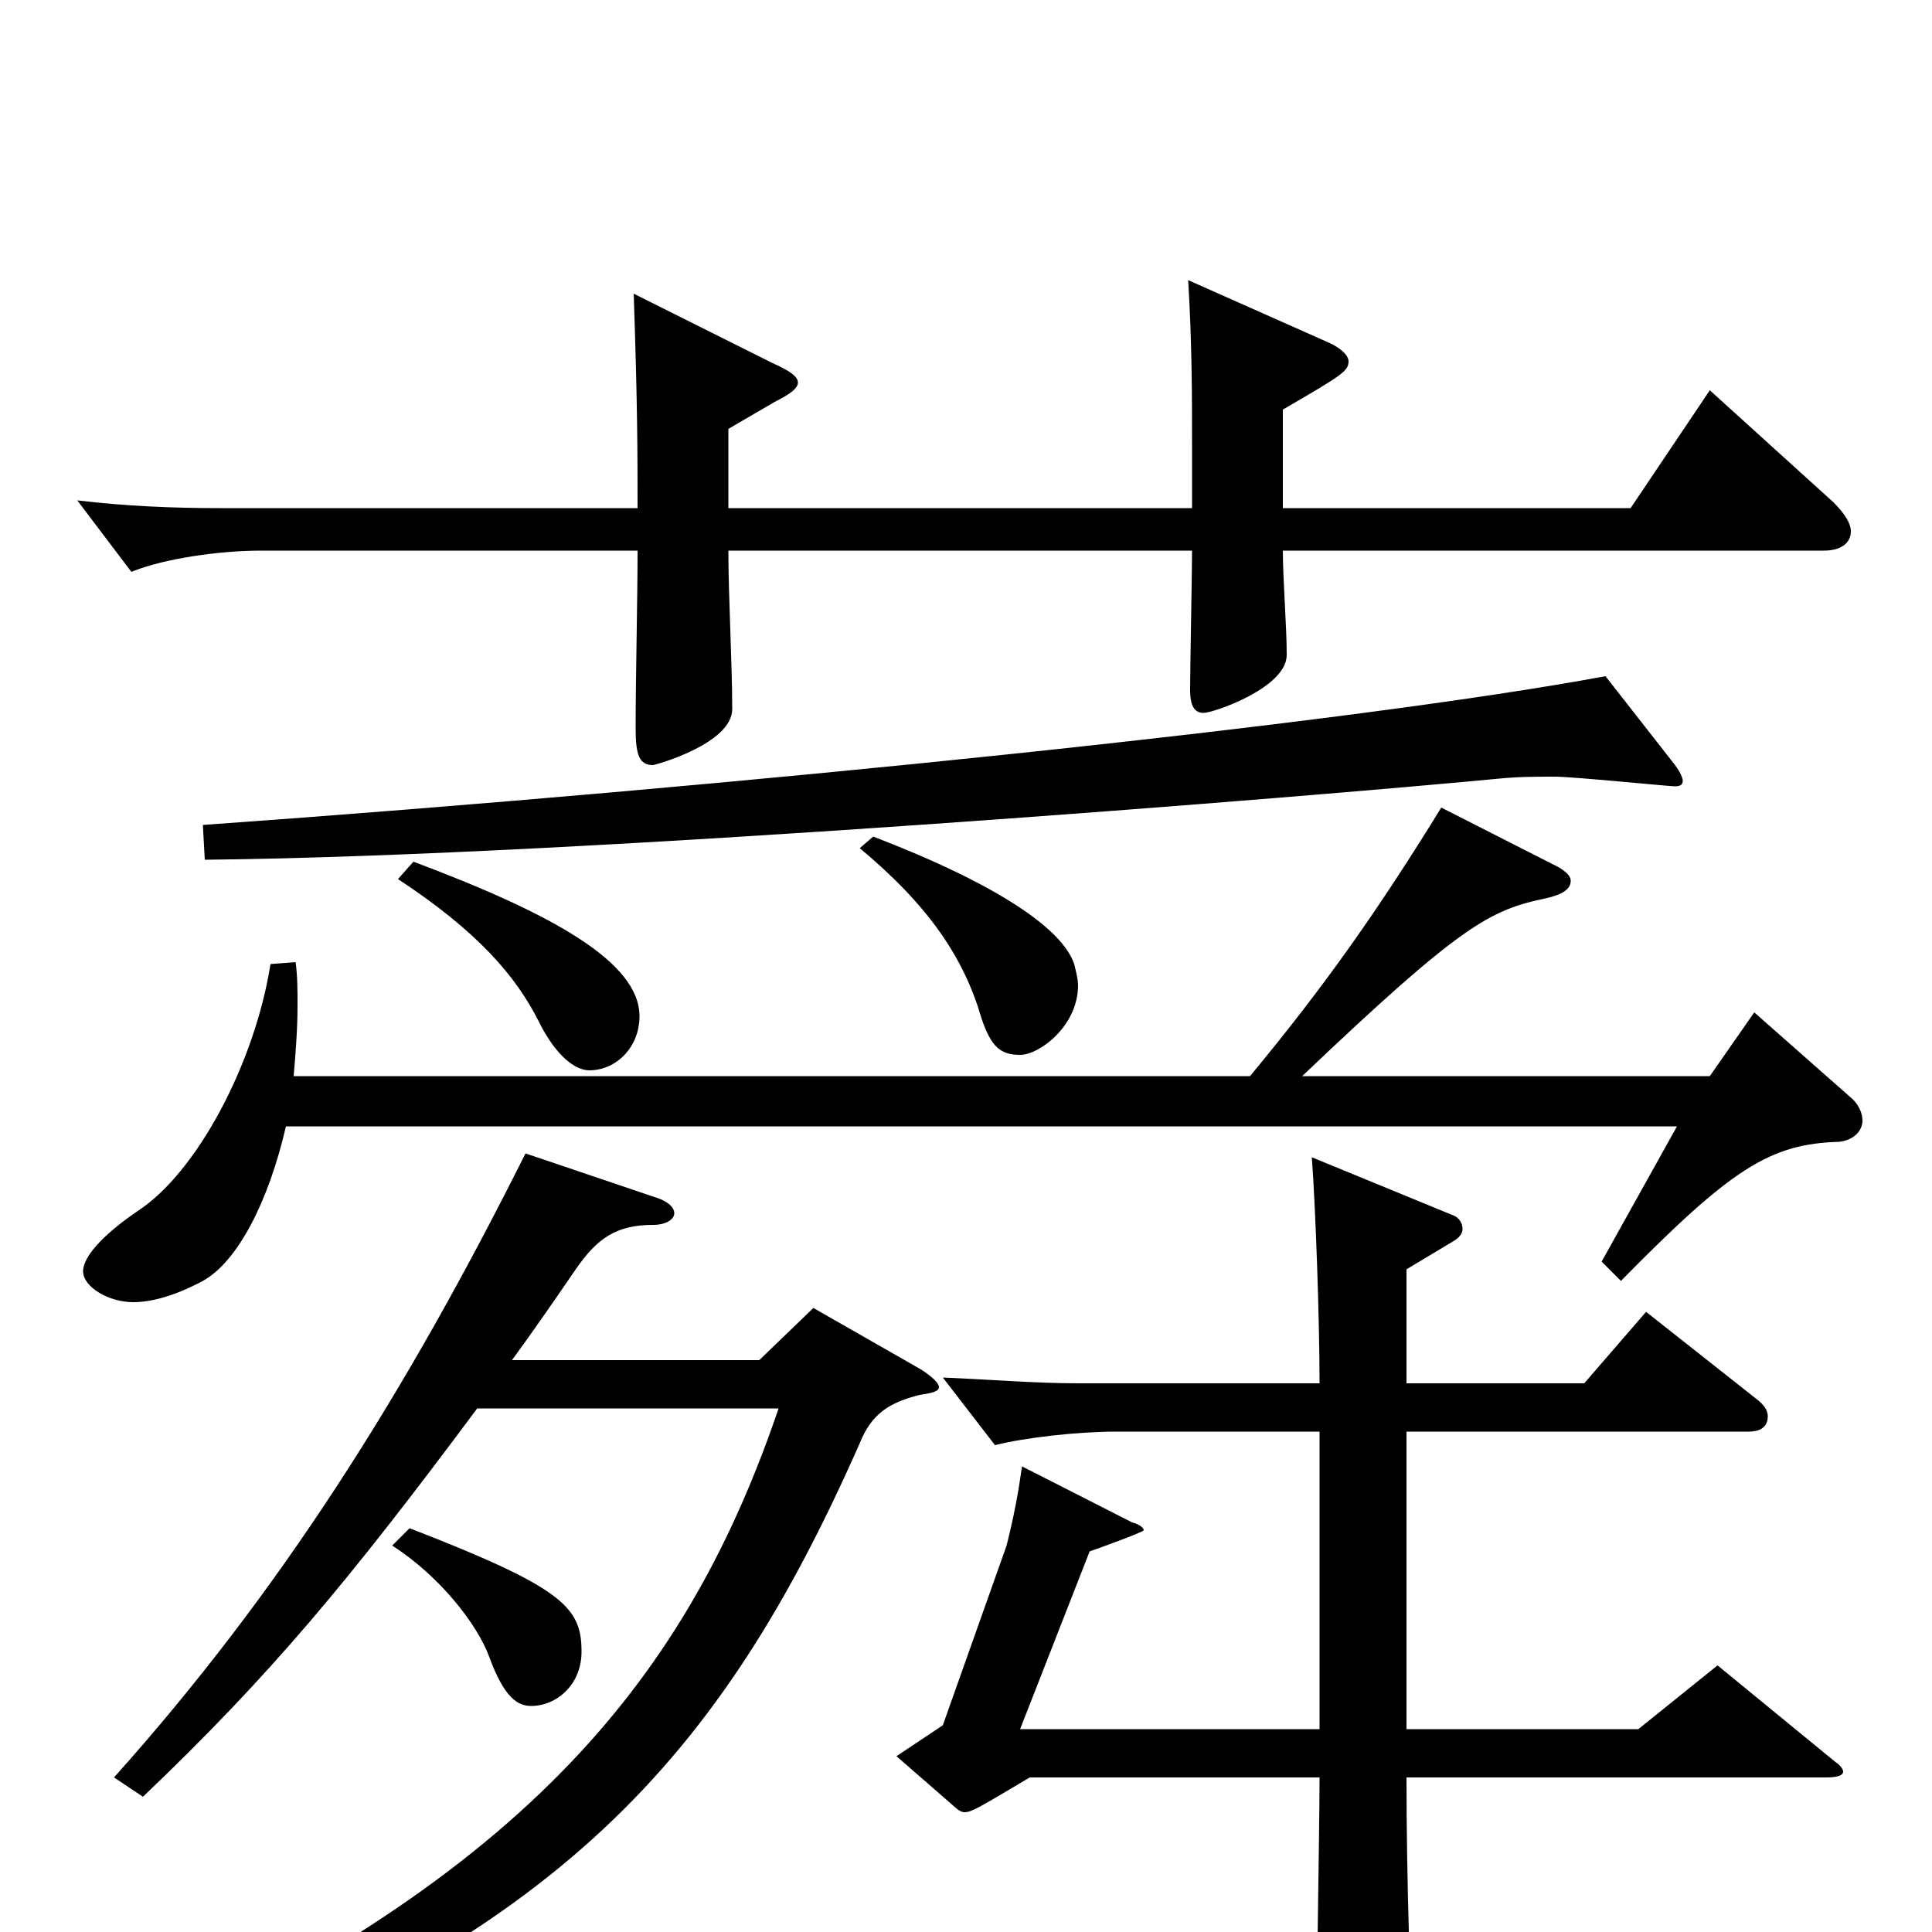 <svg xmlns="http://www.w3.org/2000/svg" viewBox="0 -1000 1000 1000">
	<path fill="#000000" d="M664 -788C695 -806 698 -808 698 -813C698 -816 694 -820 687 -823L615 -855C617 -822 617 -794 617 -769V-737H377V-778L401 -792C409 -796 413 -799 413 -802C413 -805 409 -808 400 -812L328 -848C330 -790 330 -764 330 -737H113C90 -737 65 -738 40 -741L68 -704C85 -711 114 -715 135 -715H330C330 -689 329 -649 329 -623C329 -609 331 -604 338 -604C339 -604 379 -615 379 -633C379 -656 377 -692 377 -715H617C617 -704 616 -654 616 -643C616 -635 618 -631 623 -631C628 -631 666 -644 666 -661C666 -676 664 -700 664 -715H944C953 -715 958 -719 958 -725C958 -729 955 -734 949 -740L885 -798L844 -737H664ZM831 -650C696 -625 385 -593 105 -573L106 -555C306 -557 682 -588 776 -597C786 -598 795 -598 805 -598C814 -598 864 -593 867 -593C870 -593 871 -594 871 -596C871 -597 870 -600 867 -604ZM403 -271C356 -133 274 -30 63 66L68 84C289 4 373 -90 445 -253C451 -268 460 -274 476 -278C483 -279 486 -280 486 -282C486 -284 483 -287 477 -291L421 -323L393 -296H265C276 -311 287 -327 298 -343C309 -359 319 -366 338 -366C345 -366 349 -369 349 -372C349 -375 346 -378 340 -380L272 -403C210 -279 145 -176 59 -80L74 -70C140 -133 180 -181 247 -271ZM746 -582C714 -530 686 -490 647 -443H152C153 -455 154 -467 154 -480C154 -487 154 -495 153 -502L140 -501C132 -450 102 -393 71 -373C52 -360 43 -349 43 -342C43 -334 56 -326 69 -326C78 -326 90 -329 105 -337C123 -347 139 -378 148 -417H868L829 -347L839 -337C896 -395 916 -408 952 -409C960 -410 964 -415 964 -420C964 -424 962 -428 959 -431L908 -476L885 -443H674C756 -521 771 -529 800 -535C809 -537 813 -540 813 -544C813 -547 810 -549 807 -551ZM203 -200C228 -184 247 -159 253 -143C261 -121 268 -117 275 -117C288 -117 301 -128 301 -145C301 -168 292 -178 212 -209ZM206 -545C247 -518 267 -495 279 -471C288 -453 298 -446 305 -446C319 -446 331 -458 331 -474C331 -502 286 -527 214 -554ZM445 -561C481 -531 499 -504 508 -473C513 -458 518 -454 528 -454C538 -454 558 -469 558 -490C558 -493 557 -497 556 -501C550 -519 517 -542 452 -567ZM683 -105H528L564 -197C567 -198 592 -207 592 -208C592 -209 590 -211 586 -212L529 -241C527 -227 525 -216 521 -200L488 -107L464 -91L495 -64C496 -63 498 -62 499 -62C503 -62 506 -64 533 -80H683C683 -54 681 59 681 82C681 91 683 94 688 94C692 94 698 93 706 90C728 83 732 80 732 69V65C730 34 728 -26 728 -80H945C951 -80 954 -81 954 -83C954 -84 953 -86 950 -88L889 -138L848 -105H728V-259H905C912 -259 915 -262 915 -267C915 -270 913 -273 909 -276L852 -321L820 -284H728V-343L753 -358C756 -360 757 -362 757 -364C757 -367 755 -370 752 -371L679 -401C681 -374 683 -316 683 -284H558C536 -284 512 -286 488 -287L515 -252C531 -256 558 -259 578 -259H683Z"/>
</svg>